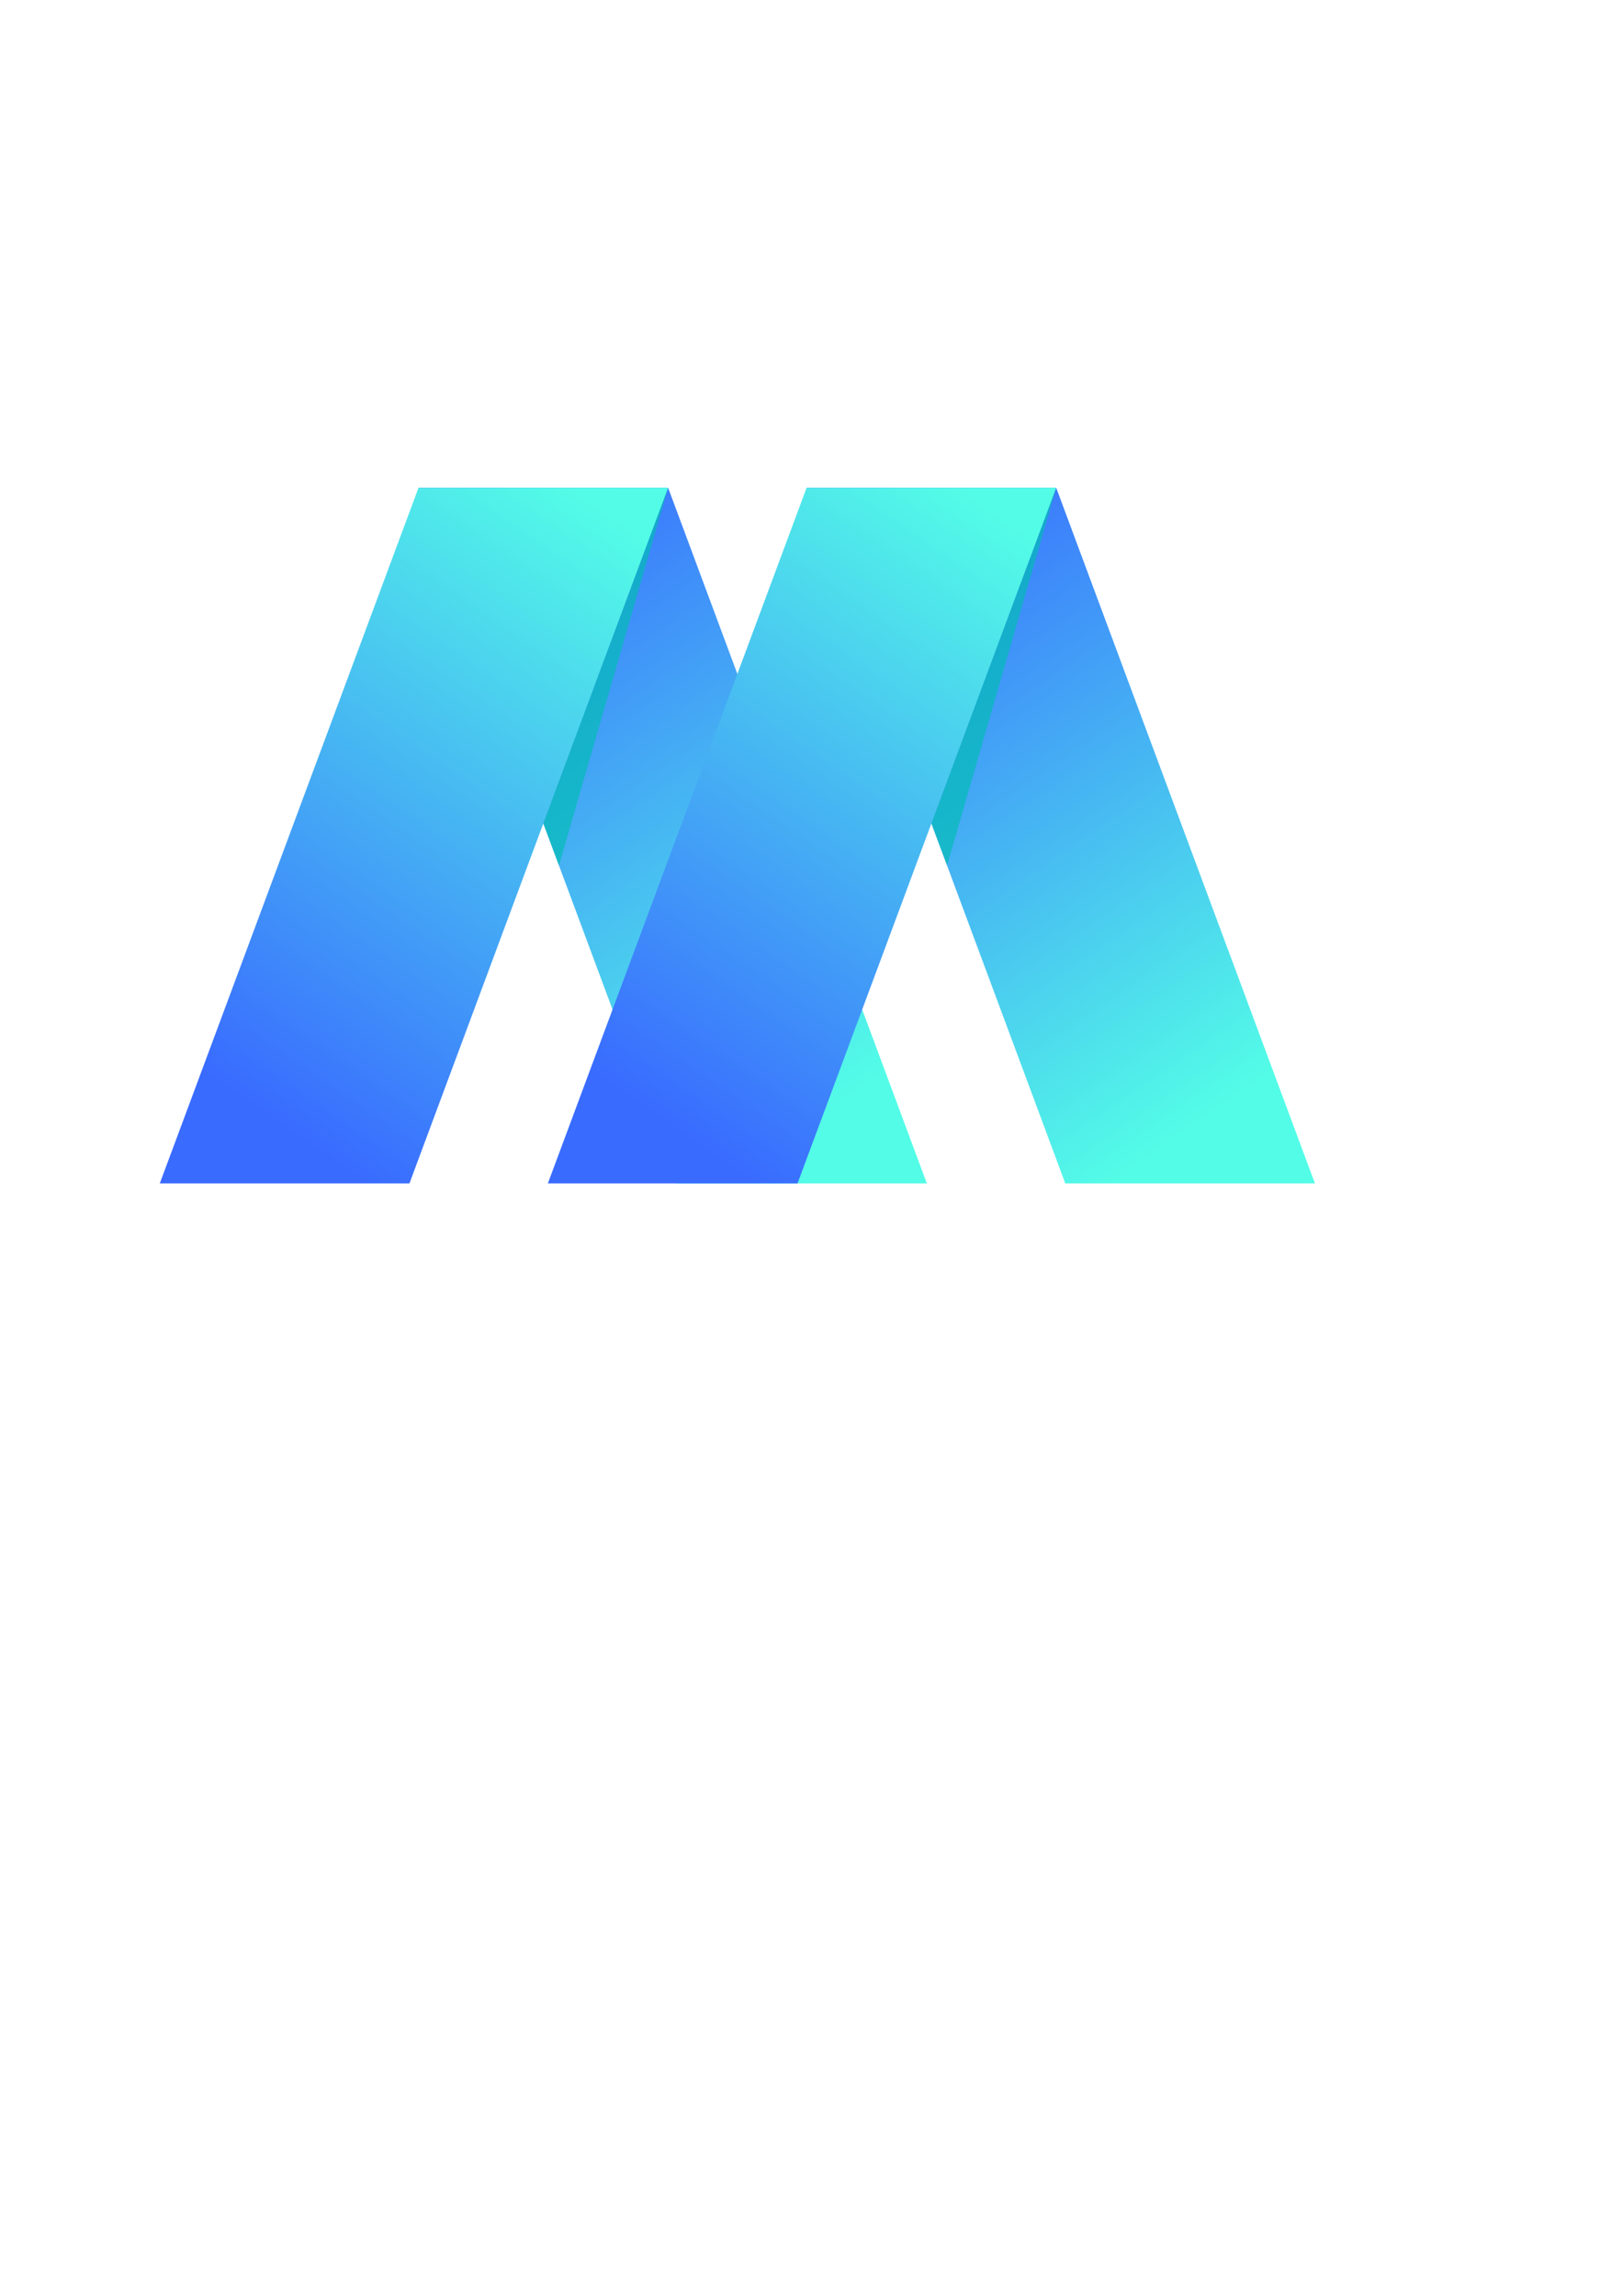 <?xml version="1.0" encoding="UTF-8" standalone="no"?>
<!-- Created with Inkscape (http://www.inkscape.org/) -->

<svg
   xmlns:dc="http://purl.org/dc/elements/1.1/"
   xmlns:cc="http://creativecommons.org/ns#"
   xmlns:rdf="http://www.w3.org/1999/02/22-rdf-syntax-ns#"
   xmlns:svg="http://www.w3.org/2000/svg"
   xmlns="http://www.w3.org/2000/svg"
   xmlns:sodipodi="http://sodipodi.sourceforge.net/DTD/sodipodi-0.dtd"
   xmlns:inkscape="http://www.inkscape.org/namespaces/inkscape"
   width="210mm"
   height="297mm"
   viewBox="0 0 210 297"
   version="1.1"
   id="svg1198"
   inkscape:version="0.92.4 (5da689c313, 2019-01-14)"
   sodipodi:docname="Logo.svg">
  <defs
     id="defs1192">
    <clipPath
       clipPathUnits="userSpaceOnUse"
       id="clipPath718-5">
      <path
         d="M 0,500 H 500 V 0 H 0 Z"
         id="path716-8"
         inkscape:connector-curvature="0" />
    </clipPath>
    <clipPath
       clipPathUnits="userSpaceOnUse"
       id="clipPath726-0">
      <path
         d="m 403.283,167.914 h 18.438 v -45.707 h -18.438 z"
         id="path724-4"
         inkscape:connector-curvature="0" />
    </clipPath>
    <linearGradient
       x1="0"
       y1="0"
       x2="1"
       y2="0"
       gradientUnits="userSpaceOnUse"
       gradientTransform="matrix(-42.717,-76.568,-76.568,42.717,407.408,167.467)"
       spreadMethod="pad"
       id="linearGradient708">
      <stop
         style="stop-opacity:1;stop-color:#53fce7"
         offset="0"
         id="stop704" />
      <stop
         style="stop-opacity:1;stop-color:#396bff"
         offset="1"
         id="stop706" />
    </linearGradient>
    <linearGradient
       x1="0"
       y1="0"
       x2="1"
       y2="0"
       gradientUnits="userSpaceOnUse"
       gradientTransform="matrix(42.717,-76.568,76.568,42.717,399.158,167.467)"
       spreadMethod="pad"
       id="linearGradient688">
      <stop
         style="stop-opacity:1;stop-color:#396bff"
         offset="0"
         id="stop684" />
      <stop
         style="stop-opacity:1;stop-color:#53fce7"
         offset="1"
         id="stop686" />
    </linearGradient>
    <clipPath
       clipPathUnits="userSpaceOnUse"
       id="clipPath654-0">
      <path
         d="M 0,500 H 500 V 0 H 0 Z"
         id="path652-7"
         inkscape:connector-curvature="0" />
    </clipPath>
    <clipPath
       clipPathUnits="userSpaceOnUse"
       id="clipPath662-3">
      <path
         d="M 345.962,167.914 H 364.4 v -45.707 h -18.438 z"
         id="path660-6"
         inkscape:connector-curvature="0" />
    </clipPath>
    <linearGradient
       x1="0"
       y1="0"
       x2="1"
       y2="0"
       gradientUnits="userSpaceOnUse"
       gradientTransform="matrix(-42.717,-76.568,-76.568,42.717,350.087,167.467)"
       spreadMethod="pad"
       id="linearGradient644">
      <stop
         style="stop-opacity:1;stop-color:#53fce7"
         offset="0"
         id="stop640" />
      <stop
         style="stop-opacity:1;stop-color:#396bff"
         offset="1"
         id="stop642" />
    </linearGradient>
    <linearGradient
       x1="0"
       y1="0"
       x2="1"
       y2="0"
       gradientUnits="userSpaceOnUse"
       gradientTransform="matrix(42.717,-76.568,76.568,42.717,341.837,167.467)"
       spreadMethod="pad"
       id="linearGradient624">
      <stop
         style="stop-opacity:1;stop-color:#396bff"
         offset="0"
         id="stop620" />
      <stop
         style="stop-opacity:1;stop-color:#53fce7"
         offset="1"
         id="stop622" />
    </linearGradient>
  </defs>
  <sodipodi:namedview
     id="base"
     pagecolor="#ffffff"
     bordercolor="#666666"
     borderopacity="1.0"
     inkscape:pageopacity="0.0"
     inkscape:pageshadow="2"
     inkscape:zoom="0.7"
     inkscape:cx="569.67145"
     inkscape:cy="771.04442"
     inkscape:document-units="mm"
     inkscape:current-layer="layer1"
     showgrid="false"
     inkscape:window-width="3440"
     inkscape:window-height="1377"
     inkscape:window-x="3832"
     inkscape:window-y="-8"
     inkscape:window-maximized="1" />
  <g
     inkscape:label="Layer 1"
     inkscape:groupmode="layer"
     id="layer1">
    <g
       transform="matrix(0.876,0,0,-1.069,-232.762,242.609)"
       id="g608">
      <g
         id="g610">
        <g
           id="g616">
          <g
             id="g618">
            <path
               d="m 327.524,167.914 38.214,-84.178 h 36.875 l -38.214,84.178 z"
               style="fill:url(#linearGradient624);stroke:none"
               id="path626"
               inkscape:connector-curvature="0" />
          </g>
        </g>
      </g>
    </g>
    <g
       transform="matrix(0.876,0,0,-1.069,-232.762,242.609)"
       id="g628">
      <g
         id="g630">
        <g
           id="g636">
          <g
             id="g638">
            <path
               d="M 364.399,167.914 326.186,83.736 h -36.875 l 38.213,84.178 z"
               style="fill:url(#linearGradient644);stroke:none"
               id="path646"
               inkscape:connector-curvature="0" />
          </g>
        </g>
      </g>
    </g>
    <g
       transform="matrix(0.876,0,0,-1.069,-232.762,242.609)"
       id="g648">
      <g
         id="g650"
         clip-path="url(#clipPath654-0)">
        <g
           id="g656">
          <g
             id="g658" />
          <g
             id="g670">
            <g
               clip-path="url(#clipPath662-3)"
               id="g668"
               style="opacity:0.67">
              <g
                 transform="translate(364.399,167.914)"
                 id="g666">
                <path
                   d="m 0,0 -18.437,-40.614 2.312,-5.093 z"
                   style="fill:#00bdb4;fill-opacity:1;fill-rule:nonzero;stroke:none"
                   id="path664"
                   inkscape:connector-curvature="0" />
              </g>
            </g>
          </g>
        </g>
      </g>
    </g>
    <g
       transform="matrix(0.876,0,0,-1.069,-232.762,242.609)"
       id="g672">
      <g
         id="g674">
        <g
           id="g680">
          <g
             id="g682">
            <path
               d="M 384.846,167.914 423.06,83.736 h 36.875 l -38.214,84.178 z"
               style="fill:url(#linearGradient688);stroke:none"
               id="path690"
               inkscape:connector-curvature="0" />
          </g>
        </g>
      </g>
    </g>
    <g
       transform="matrix(0.876,0,0,-1.069,-232.762,242.609)"
       id="g692">
      <g
         id="g694">
        <g
           id="g700">
          <g
             id="g702">
            <path
               d="M 421.721,167.914 383.507,83.736 h -36.875 l 38.214,84.178 z"
               style="fill:url(#linearGradient708);stroke:none"
               id="path710"
               inkscape:connector-curvature="0" />
          </g>
        </g>
      </g>
    </g>
    <g
       transform="matrix(0.876,0,0,-1.069,-232.762,242.609)"
       id="g712">
      <g
         id="g714"
         clip-path="url(#clipPath718-5)">
        <g
           id="g720">
          <g
             id="g722" />
          <g
             id="g734">
            <g
               clip-path="url(#clipPath726-0)"
               id="g732"
               style="opacity:0.67">
              <g
                 transform="translate(421.721,167.914)"
                 id="g730">
                <path
                   d="m 0,0 -18.437,-40.614 2.311,-5.093 z"
                   style="fill:#00bdb4;fill-opacity:1;fill-rule:nonzero;stroke:none"
                   id="path728"
                   inkscape:connector-curvature="0" />
              </g>
            </g>
          </g>
        </g>
      </g>
    </g>
  </g>
</svg>
